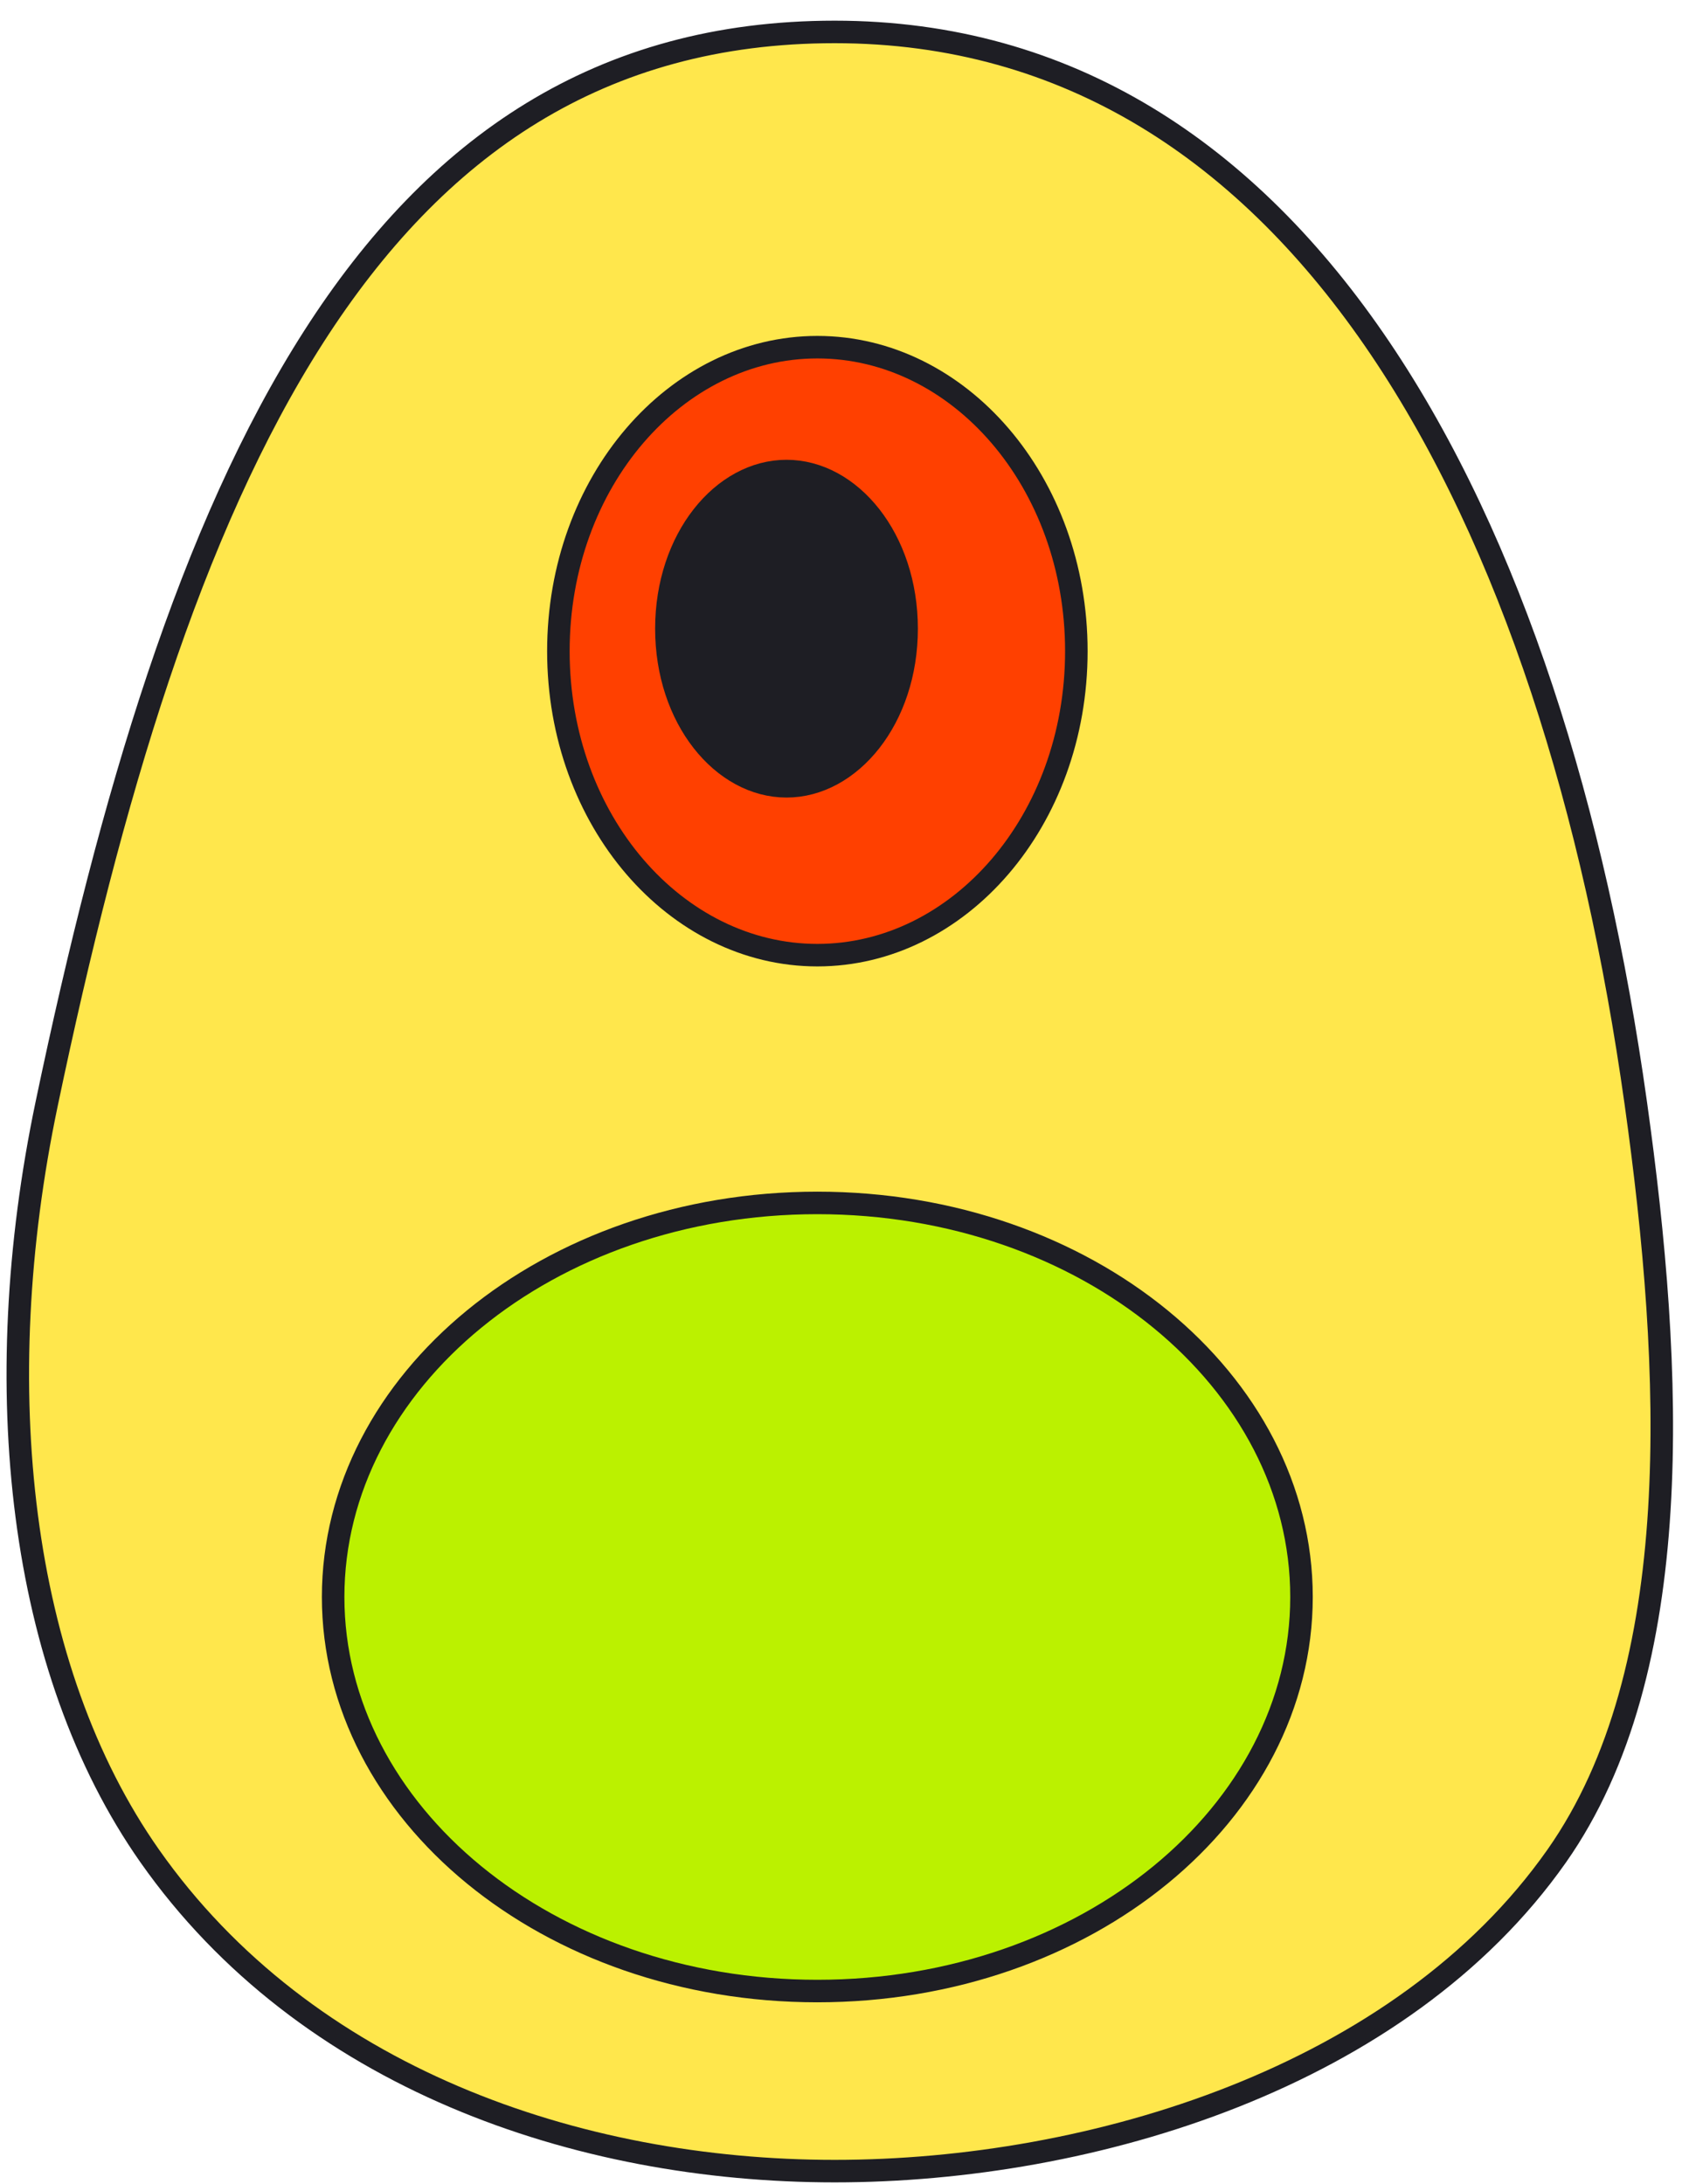 <svg width="75" height="97" viewBox="0 0 75 97" fill="none" xmlns="http://www.w3.org/2000/svg">
<path d="M2.072 49.021C4.929 35.388 8.479 23.465 13.929 14.957C19.36 6.478 26.657 1.418 37.063 1.418C47.469 1.418 55.437 6.807 61.278 15.459C67.129 24.126 70.825 36.043 72.637 48.988C73.463 54.886 74.043 61.183 73.682 67.048C73.32 72.917 72.02 78.305 69.128 82.422C62.218 92.26 48.502 96.418 37.063 96.418C25.646 96.418 13.567 92.273 6.648 82.422C0.822 74.127 -0.564 61.599 2.072 49.021Z" fill="#FFE74C" stroke="#1E1E24"/>
<path d="M57.793 70.921C57.793 80.496 48.266 88.421 36.293 88.421C24.32 88.421 14.793 80.496 14.793 70.921C14.793 61.345 24.32 53.421 36.293 53.421C48.266 53.421 57.793 61.345 57.793 70.921Z" fill="#BBF100" stroke="#1E1E24"/>
<path d="M47.795 28.918C47.795 36.449 42.577 42.418 36.295 42.418C30.013 42.418 24.795 36.449 24.795 28.918C24.795 21.387 30.013 15.418 36.295 15.418C42.577 15.418 47.795 21.387 47.795 28.918Z" fill="#FF4000" stroke="#1E1E24"/>
<path d="M40.258 27.919C40.258 31.909 37.761 34.919 34.925 34.919C32.089 34.919 29.591 31.909 29.591 27.919C29.591 23.928 32.089 20.919 34.925 20.919C37.761 20.919 40.258 23.928 40.258 27.919Z" fill="#1E1E24" stroke="#1E1E24"/>
</svg>
